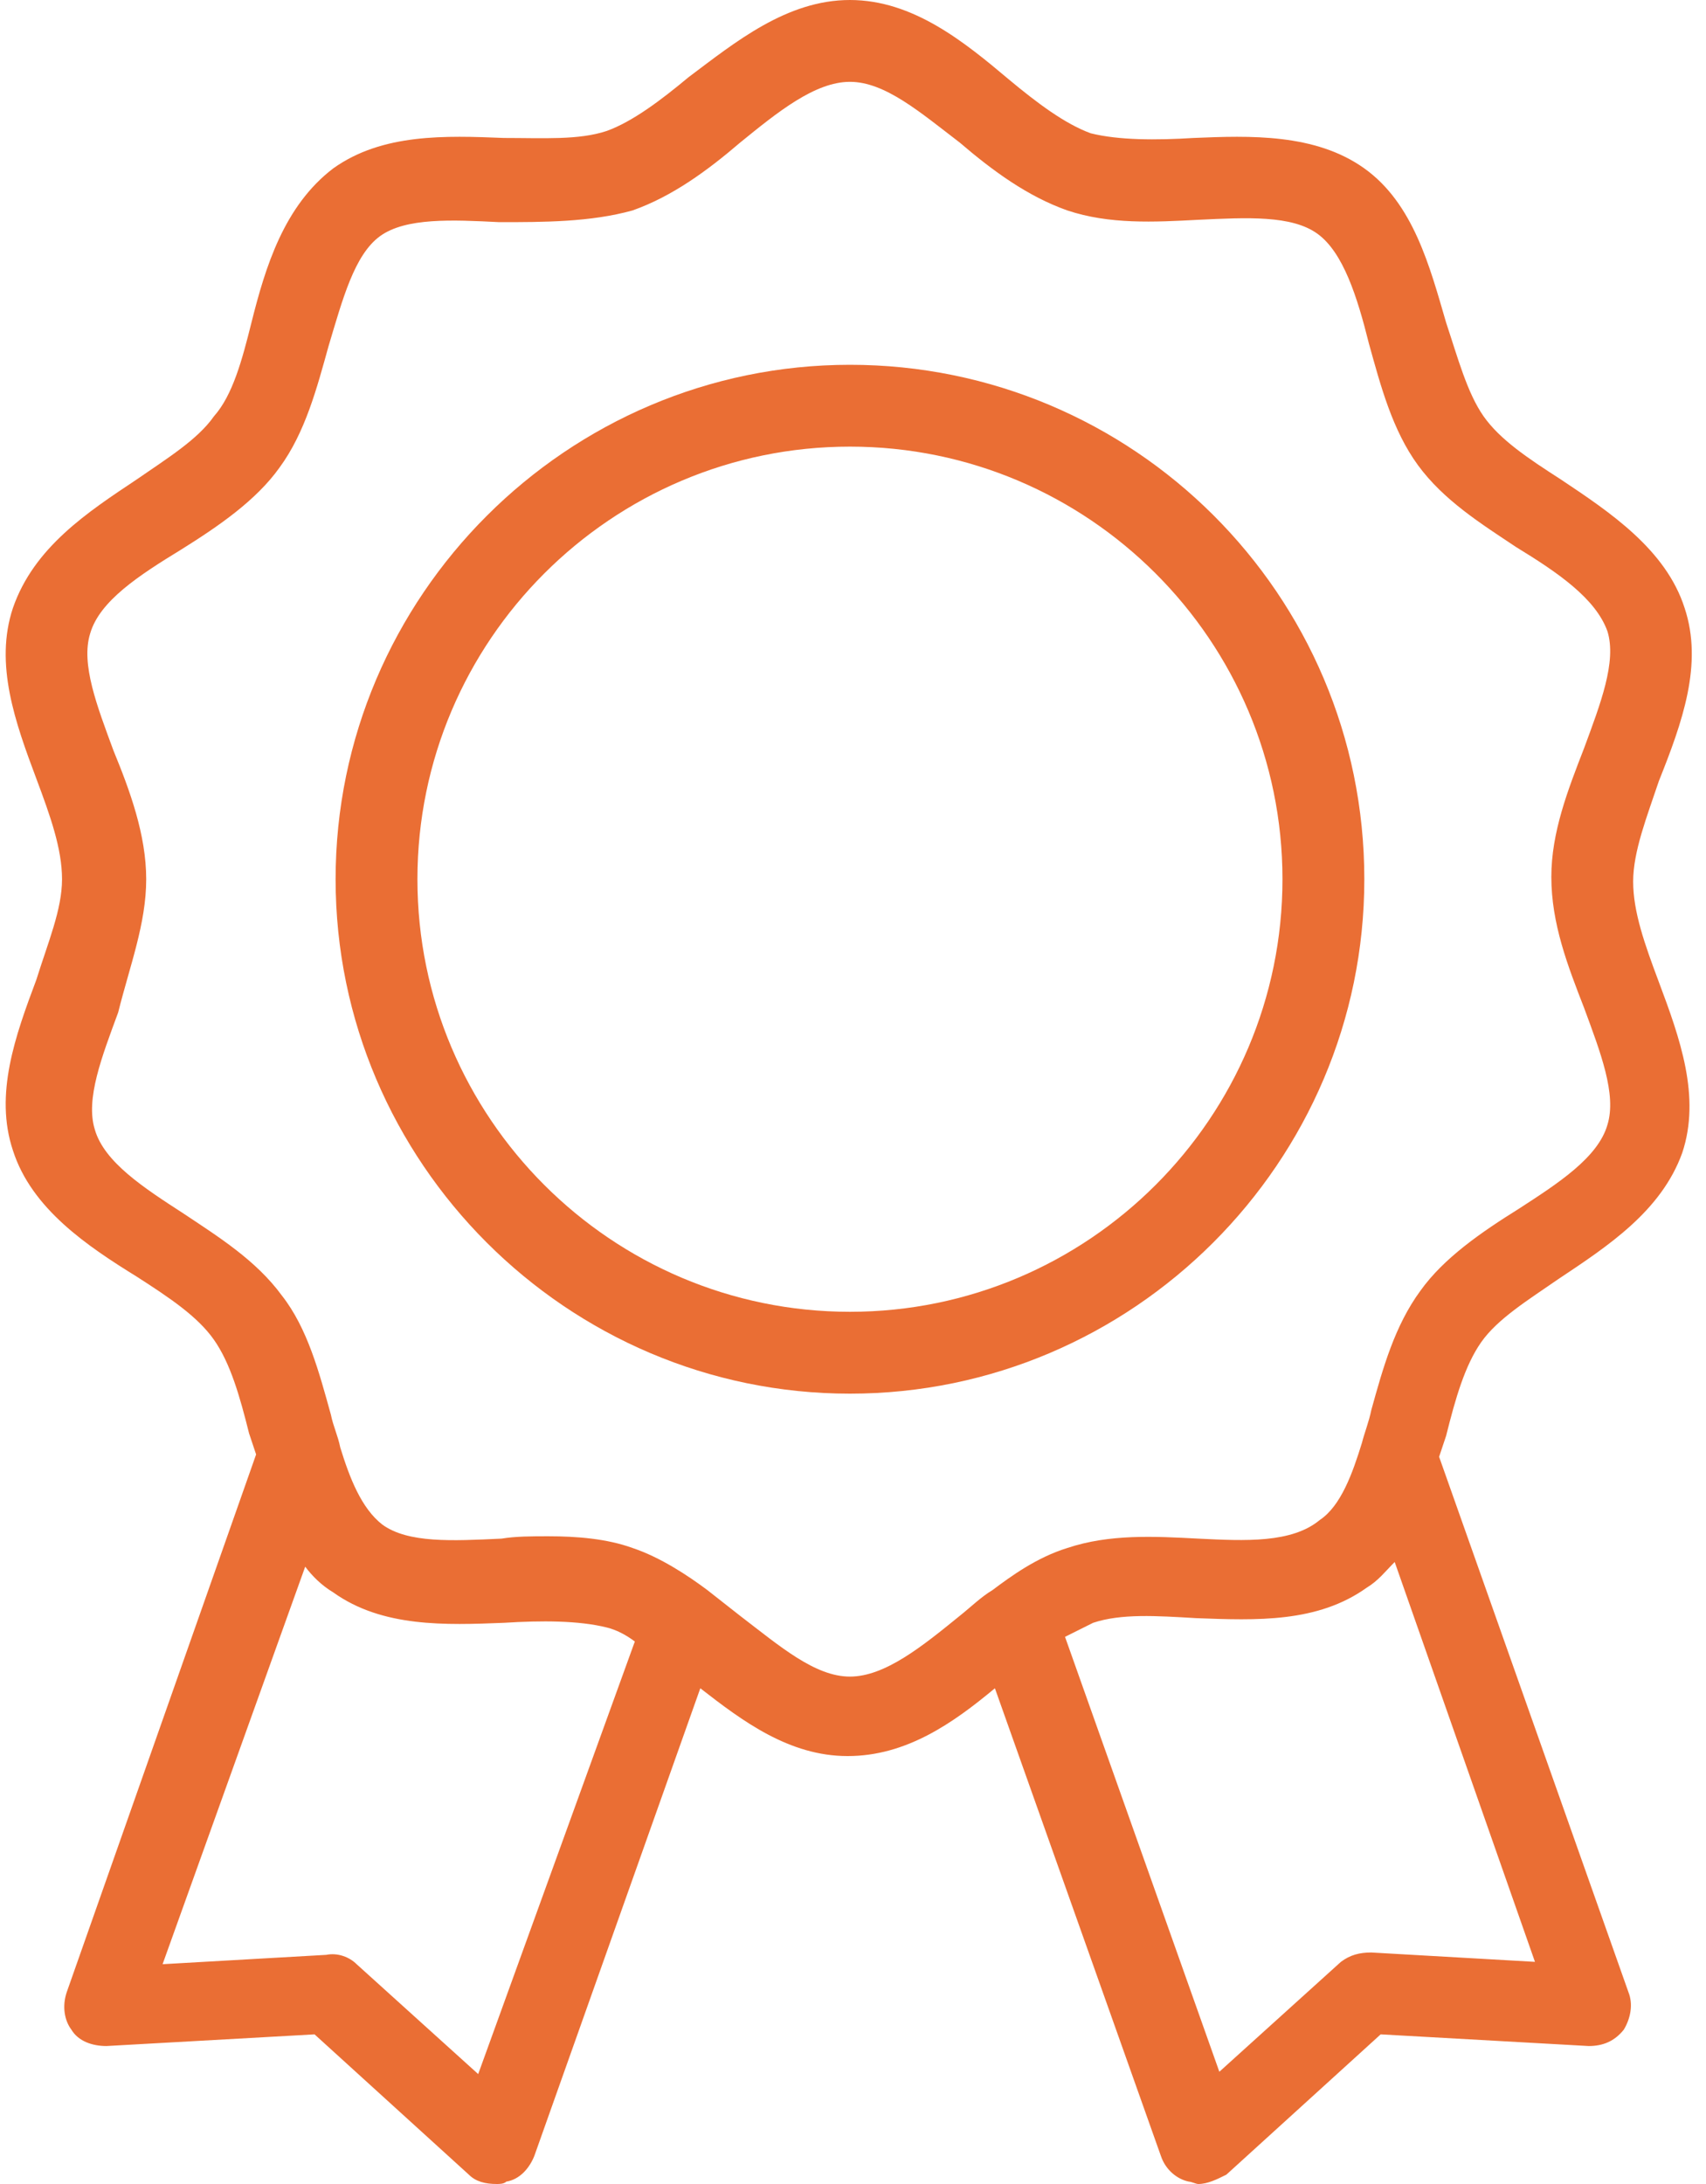 
<svg width="50" height="64" viewBox="0 0 50 64" fill="none" xmlns="http://www.w3.org/2000/svg">
    <path d="M49.373 17.816C48.825 16.103 47.18 15.006 45.741 14.047C44.782 13.43 43.96 12.882 43.48 12.197C43 11.512 42.726 10.484 42.384 9.456C41.904 7.812 41.424 5.961 39.985 4.934C38.546 3.906 36.628 3.974 34.983 4.043C33.887 4.111 32.79 4.111 31.968 3.906C31.214 3.632 30.392 3.015 29.57 2.33C28.268 1.233 26.761 0 24.91 0C23.06 0 21.553 1.233 20.182 2.261C19.36 2.946 18.538 3.563 17.784 3.837C16.962 4.111 15.934 4.043 14.769 4.043C13.056 3.974 11.206 3.906 9.767 4.934C8.328 6.03 7.78 7.812 7.369 9.456C7.095 10.553 6.82 11.58 6.272 12.197C5.793 12.882 4.902 13.43 4.011 14.047C2.572 15.006 0.996 16.034 0.379 17.816C-0.169 19.46 0.448 21.173 1.065 22.818C1.476 23.914 1.818 24.874 1.818 25.765C1.818 26.655 1.407 27.615 1.065 28.711C0.448 30.355 -0.169 32.069 0.379 33.713C0.927 35.426 2.572 36.523 4.011 37.413C4.97 38.03 5.793 38.578 6.272 39.263C6.752 39.949 7.026 40.908 7.3 42.004C7.369 42.21 7.437 42.415 7.506 42.621L1.955 58.381C1.818 58.792 1.887 59.203 2.092 59.477C2.298 59.82 2.709 59.957 3.12 59.957L9.219 59.615L13.741 63.726C13.947 63.931 14.221 64 14.563 64C14.632 64 14.769 64 14.838 63.931C15.249 63.863 15.523 63.52 15.66 63.178L20.525 49.473C21.758 50.432 23.129 51.46 24.842 51.46C26.555 51.46 27.925 50.501 29.159 49.473L34.024 63.178C34.161 63.589 34.504 63.863 34.846 63.931C34.915 63.931 35.052 64 35.12 64C35.394 64 35.668 63.863 35.943 63.726L40.465 59.615L46.563 59.957C46.975 59.957 47.317 59.82 47.591 59.477C47.797 59.135 47.865 58.724 47.728 58.381L42.178 42.69C42.246 42.484 42.315 42.278 42.384 42.073C42.658 40.976 42.932 40.017 43.411 39.332C43.891 38.647 44.782 38.099 45.673 37.482C47.112 36.523 48.688 35.495 49.304 33.782C49.852 32.137 49.236 30.424 48.619 28.779C48.208 27.683 47.865 26.724 47.865 25.833C47.865 24.942 48.276 23.914 48.619 22.887C49.304 21.173 49.921 19.46 49.373 17.816ZM14.015 60.779L10.452 57.559C10.246 57.353 9.904 57.216 9.561 57.285L4.765 57.559L8.945 45.91C9.15 46.184 9.424 46.458 9.767 46.664C11.206 47.692 13.056 47.623 14.769 47.555C15.865 47.486 16.962 47.486 17.784 47.692C18.058 47.76 18.332 47.897 18.606 48.103L14.015 60.779ZM44.987 57.49L40.191 57.216C39.848 57.216 39.574 57.285 39.3 57.49L35.737 60.711L31.214 47.966C31.488 47.829 31.763 47.692 32.037 47.555C32.859 47.281 33.887 47.349 35.052 47.418C36.833 47.486 38.615 47.555 40.054 46.527C40.396 46.321 40.602 46.047 40.876 45.773L44.987 57.49ZM46.426 29.533C46.906 30.835 47.386 32.069 47.112 32.959C46.837 33.919 45.673 34.672 44.508 35.426C43.411 36.111 42.315 36.865 41.63 37.824C40.876 38.852 40.533 40.086 40.191 41.319C40.122 41.662 39.985 42.004 39.917 42.278C39.643 43.169 39.3 44.129 38.683 44.54C37.861 45.225 36.491 45.156 35.12 45.088C33.818 45.019 32.516 44.951 31.283 45.362C30.392 45.636 29.638 46.184 29.09 46.595C28.748 46.801 28.474 47.075 28.131 47.349C27.035 48.24 25.938 49.131 24.91 49.131C23.883 49.131 22.855 48.24 21.69 47.349C21.347 47.075 21.073 46.869 20.73 46.595C20.182 46.184 19.36 45.636 18.538 45.362C17.784 45.088 16.893 45.019 16.071 45.019C15.591 45.019 15.112 45.019 14.7 45.088C13.261 45.156 11.96 45.225 11.206 44.677C10.589 44.197 10.246 43.306 9.972 42.415C9.904 42.073 9.767 41.799 9.698 41.456C9.356 40.223 9.013 38.921 8.259 37.962C7.506 36.934 6.409 36.248 5.381 35.563C4.217 34.809 3.052 34.056 2.778 33.096C2.503 32.206 2.983 30.972 3.463 29.67C3.805 28.3 4.285 27.066 4.285 25.765C4.285 24.462 3.805 23.161 3.326 21.996C2.846 20.694 2.366 19.46 2.641 18.57C2.915 17.61 4.08 16.857 5.313 16.103C6.409 15.418 7.506 14.664 8.191 13.704C8.945 12.677 9.287 11.375 9.63 10.141C10.041 8.771 10.384 7.469 11.137 6.921C11.891 6.373 13.261 6.441 14.632 6.51C15.934 6.51 17.304 6.51 18.538 6.167C19.703 5.756 20.73 5.002 21.69 4.18C22.786 3.289 23.883 2.398 24.91 2.398C25.938 2.398 26.966 3.289 28.131 4.18C29.09 5.002 30.118 5.756 31.283 6.167C32.516 6.578 33.818 6.51 35.12 6.441C36.559 6.373 37.861 6.304 38.615 6.852C39.369 7.4 39.78 8.702 40.122 10.073C40.465 11.306 40.808 12.608 41.561 13.636C42.315 14.664 43.411 15.349 44.439 16.034C45.673 16.788 46.769 17.542 47.112 18.501C47.386 19.392 46.906 20.625 46.426 21.927C45.947 23.161 45.467 24.394 45.467 25.696C45.467 27.066 45.947 28.3 46.426 29.533Z" fill="#EA6E34"/>
    <path d="M24.911 10.69C16.619 10.69 9.836 17.473 9.836 25.765C9.836 34.056 16.619 40.84 24.911 40.84C33.202 40.84 39.986 34.056 39.986 25.765C39.986 17.405 33.202 10.69 24.911 10.69ZM24.911 38.441C17.921 38.441 12.234 32.754 12.234 25.765C12.234 18.775 17.921 13.088 24.911 13.088C31.9 13.088 37.587 18.775 37.587 25.765C37.587 32.754 31.9 38.441 24.911 38.441Z" fill="#EA6E34"/>
</svg>
